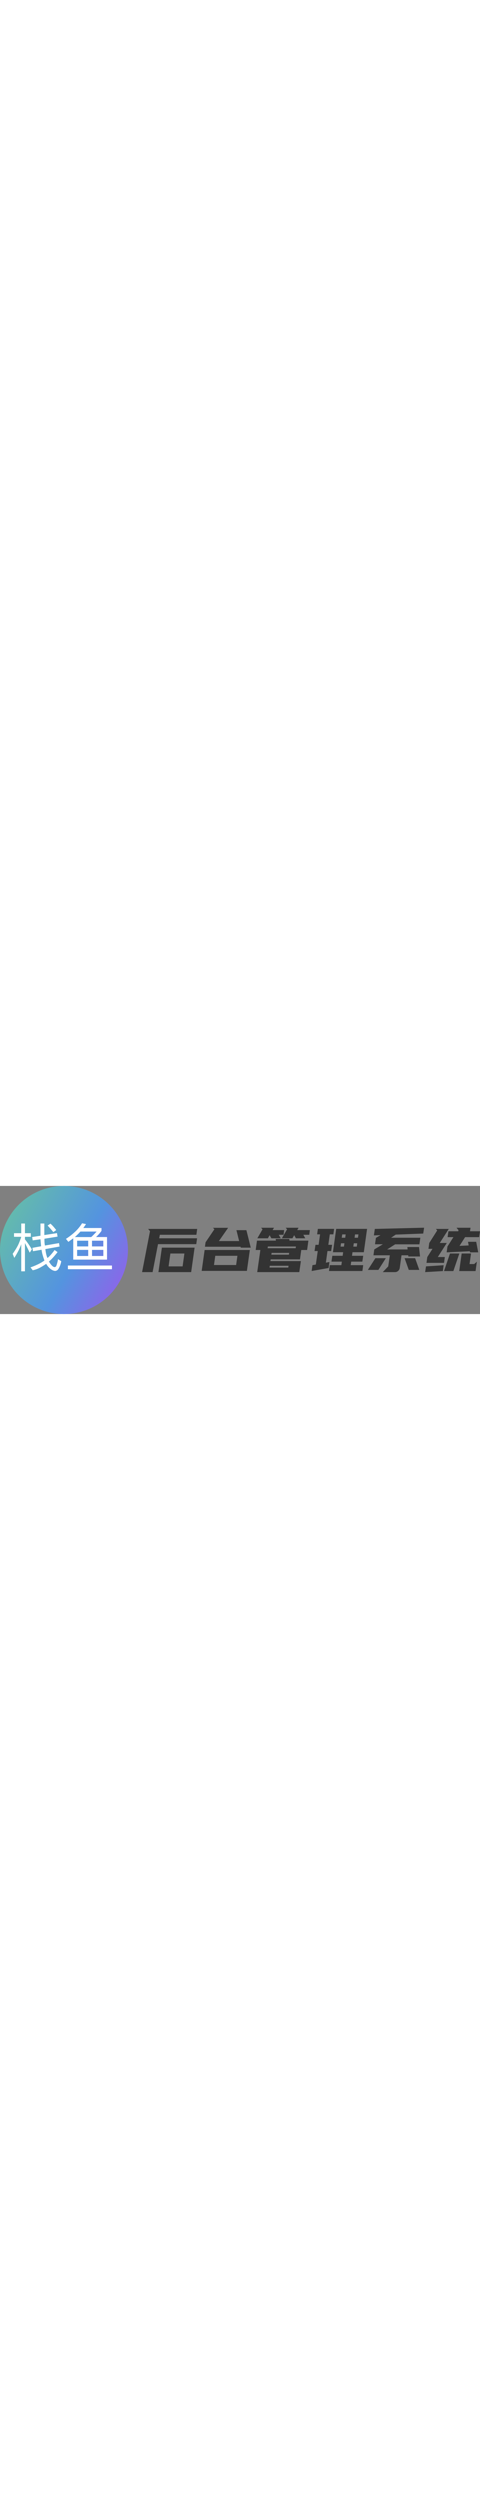 <svg node-id="1" sillyvg="true" template-height="1040" template-width="3902" version="1.1" viewBox="0 0 3902 1040" width="200px" preserveAspectRatio="xMidYMid meet" xmlns="http://www.w3.org/2000/svg" xmlns:xlink="http://www.w3.org/1999/xlink"><rect x="0" y="0" width="3902" height="1040" fill="#808080" stroke="none"/><defs node-id="20"><linearGradient gradientUnits="objectBoundingBox" id="linearGradient-9decvnerd6-1" node-id="3" spreadMethod="pad" x1="0.057" x2="0.917" y1="0.286" y2="0.763"><stop offset="0" stop-color="#63b9af"/><stop offset="0.608" stop-color="#5494df"/><stop offset="1" stop-color="#866ae8"/></linearGradient></defs><g node-id="29"><g node-id="30"><path d="M 1040.00 520.00 L 1039.73 536.58 L 1038.95 553.04 L 1037.65 569.40 L 1035.84 585.67 L 1033.52 601.84 L 1030.69 617.96 L 1027.37 633.92 L 1023.56 649.73 L 1019.26 665.39 L 1014.47 680.92 L 1009.20 696.30 L 1003.46 711.48 L 997.26 726.46 L 990.58 741.25 L 983.43 755.86 L 975.84 770.23 L 967.80 784.34 L 959.32 798.21 L 950.38 811.85 L 940.98 825.25 L 931.19 838.32 L 920.97 851.10 L 910.32 863.59 L 899.23 875.78 L 887.70 887.70 L 875.78 899.23 L 863.59 910.32 L 851.10 920.97 L 838.32 931.19 L 825.25 940.98 L 811.85 950.38 L 798.21 959.31 L 784.34 967.80 L 770.23 975.84 L 755.86 983.44 L 741.25 990.58 L 726.46 997.26 L 711.48 1003.46 L 696.30 1009.20 L 680.92 1014.47 L 665.39 1019.26 L 649.72 1023.56 L 633.92 1027.37 L 617.96 1030.69 L 601.84 1033.52 L 585.67 1035.84 L 569.40 1037.65 L 553.04 1038.95 L 536.58 1039.73 L 520.00 1040.00 L 503.42 1039.73 L 486.96 1038.95 L 470.60 1037.65 L 454.33 1035.84 L 438.16 1033.52 L 422.04 1030.69 L 406.08 1027.37 L 390.28 1023.56 L 374.61 1019.26 L 359.08 1014.47 L 343.70 1009.20 L 328.52 1003.46 L 313.54 997.26 L 298.75 990.58 L 284.14 983.43 L 269.77 975.84 L 255.66 967.80 L 241.79 959.31 L 228.15 950.38 L 214.75 940.98 L 201.68 931.19 L 188.90 920.97 L 176.41 910.32 L 164.22 899.23 L 152.30 887.70 L 140.77 875.78 L 129.68 863.59 L 119.03 851.10 L 108.81 838.32 L 99.02 825.25 L 89.62 811.85 L 80.68 798.21 L 72.20 784.34 L 64.16 770.23 L 56.57 755.86 L 49.42 741.25 L 42.74 726.46 L 36.54 711.48 L 30.80 696.30 L 25.53 680.92 L 20.74 665.39 L 16.44 649.72 L 12.63 633.92 L 9.31 617.96 L 6.48 601.84 L 4.16 585.67 L 2.35 569.40 L 1.05 553.04 L 0.27 536.58 L 0.00 520.00 L 0.27 503.42 L 1.05 486.96 L 2.35 470.60 L 4.16 454.34 L 6.48 438.16 L 9.31 422.04 L 12.63 406.09 L 16.44 390.28 L 20.74 374.61 L 25.53 359.08 L 30.80 343.70 L 36.54 328.52 L 42.74 313.54 L 49.42 298.75 L 56.57 284.14 L 64.16 269.77 L 72.20 255.66 L 80.68 241.79 L 89.62 228.15 L 99.02 214.75 L 108.81 201.68 L 119.03 188.90 L 129.68 176.42 L 140.77 164.22 L 152.30 152.30 L 164.22 140.77 L 176.41 129.68 L 188.90 119.03 L 201.68 108.81 L 214.75 99.02 L 228.15 89.62 L 241.79 80.69 L 255.66 72.20 L 269.77 64.16 L 284.14 56.57 L 298.75 49.42 L 313.54 42.74 L 328.52 36.54 L 343.70 30.80 L 359.08 25.53 L 374.61 20.74 L 390.28 16.44 L 406.08 12.63 L 422.04 9.31 L 438.16 6.48 L 454.33 4.16 L 470.60 2.35 L 486.96 1.05 L 503.42 0.27 L 520.00 0.00 L 536.58 0.27 L 553.04 1.05 L 569.40 2.35 L 585.67 4.16 L 601.84 6.48 L 617.96 9.31 L 633.92 12.63 L 649.73 16.44 L 665.39 20.74 L 680.92 25.53 L 696.30 30.80 L 711.48 36.54 L 726.46 42.74 L 741.25 49.42 L 755.86 56.57 L 770.23 64.16 L 784.34 72.20 L 798.21 80.69 L 811.85 89.62 L 825.25 99.02 L 838.32 108.81 L 851.10 119.03 L 863.59 129.68 L 875.78 140.77 L 887.70 152.30 L 899.23 164.22 L 910.32 176.42 L 920.97 188.90 L 931.19 201.68 L 940.98 214.75 L 950.38 228.15 L 959.32 241.79 L 967.80 255.66 L 975.84 269.77 L 983.44 284.14 L 990.58 298.75 L 997.26 313.54 L 1003.46 328.52 L 1009.20 343.70 L 1014.47 359.08 L 1019.26 374.61 L 1023.56 390.27 L 1027.37 406.08 L 1030.69 422.04 L 1033.52 438.16 L 1035.84 454.33 L 1037.65 470.60 L 1038.95 486.96 L 1039.73 503.42 L 1040.00 520.00 Z" fill="url(#linearGradient-9decvnerd6-1)" fill-rule="evenodd" group-id="1,2" id="椭圆形" node-id="9" stroke="none" target-height="1040" target-width="1040" target-x="0" target-y="0"/></g><path d="M 202.73 305.00 L 202.73 383.55 L 250.20 383.55 L 250.20 412.90 L 202.73 412.90 L 202.73 433.57 L 212.10 445.38 L 221.34 457.68 L 230.46 470.45 L 240.10 484.66 L 249.61 499.35 L 259.00 514.55 L 241.76 541.64 L 211.51 480.53 L 202.73 463.25 L 202.73 693.00 L 172.73 693.00 L 172.73 473.08 L 169.20 482.67 L 164.58 494.01 L 158.70 507.32 L 151.40 522.82 L 142.76 539.29 L 134.03 554.95 L 125.22 569.82 L 116.32 583.94 L 103.00 551.04 L 114.19 535.05 L 124.00 520.15 L 132.55 506.29 L 139.92 493.40 L 146.20 481.42 L 151.49 470.30 L 155.85 459.98 L 164.34 438.08 L 169.28 424.49 L 171.77 416.77 L 172.73 412.90 L 114.09 412.90 L 114.09 383.55 L 172.73 383.55 L 172.73 305.00 L 202.73 305.00 Z M 360.37 305.00 L 360.37 398.80 L 463.29 382.82 L 467.92 411.48 L 361.30 428.47 L 361.17 439.41 L 361.38 449.86 L 361.94 459.84 L 362.71 468.03 L 363.83 475.96 L 365.28 483.66 L 479.76 463.99 L 484.20 491.96 L 368.63 512.57 L 370.94 529.78 L 373.25 543.42 L 375.52 554.02 L 378.34 564.70 L 381.08 573.27 L 383.70 580.01 L 386.20 585.22 L 395.20 577.24 L 404.15 568.47 L 413.04 558.89 L 423.29 546.90 L 433.50 534.08 L 443.66 520.41 L 467.92 536.91 L 458.39 549.19 L 448.93 560.83 L 439.55 571.86 L 430.24 582.29 L 421.99 591.03 L 413.81 599.17 L 405.70 606.72 L 397.66 613.70 L 403.61 623.22 L 409.30 631.44 L 414.76 638.46 L 420.00 644.41 L 425.02 649.39 L 428.96 652.68 L 432.73 655.17 L 436.35 656.97 L 439.85 658.15 L 443.28 658.76 L 446.68 658.84 L 450.02 657.34 L 452.68 655.65 L 454.78 653.77 L 456.37 651.69 L 457.52 649.39 L 461.25 638.98 L 464.52 628.27 L 467.34 617.25 L 469.69 605.91 L 471.56 594.24 L 498.00 611.24 L 495.65 622.28 L 492.91 632.59 L 489.81 642.23 L 486.36 651.22 L 482.57 659.61 L 478.46 667.44 L 474.02 674.73 L 471.92 677.79 L 469.46 680.54 L 466.63 683.01 L 463.39 685.19 L 459.71 687.09 L 455.53 688.70 L 450.80 690.00 L 445.63 689.69 L 440.25 688.75 L 434.63 687.13 L 428.72 684.77 L 422.49 681.59 L 415.89 677.50 L 408.89 672.42 L 401.80 666.07 L 395.37 659.60 L 389.54 653.00 L 384.31 646.26 L 379.64 639.37 L 375.52 632.33 L 359.56 642.93 L 344.09 652.52 L 329.10 661.14 L 318.75 666.53 L 308.34 671.32 L 297.86 675.52 L 287.30 679.13 L 276.64 682.18 L 265.87 684.67 L 248.00 661.14 L 263.00 655.66 L 278.07 649.69 L 293.21 643.24 L 308.42 636.28 L 318.77 631.16 L 329.23 625.52 L 339.80 619.35 L 350.49 612.63 L 361.30 605.34 L 355.79 589.78 L 350.73 574.29 L 346.12 558.89 L 343.25 547.70 L 340.43 534.20 L 337.71 518.07 L 268.25 529.83 L 263.48 502.59 L 333.96 489.55 L 329.10 432.97 L 265.87 441.99 L 261.37 414.77 L 329.10 404.13 L 329.10 305.00 L 360.37 305.00 Z M 410.01 306.00 L 418.87 314.23 L 427.04 322.44 L 434.55 330.63 L 442.54 339.96 L 450.02 349.18 L 457.00 358.30 L 457.00 358.30 L 433.65 375.00 L 422.04 360.80 L 410.01 346.76 L 398.71 334.19 L 387.00 321.77 L 387.00 321.77 Z" fill="#ffffff" fill-rule="evenodd" group-id="1" id="形状结合" node-id="10" stroke="none" target-height="388" target-width="395" target-x="103" target-y="305"/><path d="M 910.00 646.00 L 910.00 676.00 L 552.00 676.00 L 552.00 646.00 L 910.00 646.00 Z M 667.43 303.00 L 699.36 309.79 L 677.32 341.50 L 825.07 341.50 L 825.07 364.46 L 818.69 373.25 L 812.23 381.50 L 805.69 389.21 L 797.89 397.75 L 790.03 405.83 L 782.08 413.45 L 780.57 414.85 L 870.00 414.85 L 870.00 598.00 L 595.49 598.00 L 595.49 425.32 L 555.70 453.88 L 536.00 429.55 L 549.40 420.78 L 562.52 411.56 L 575.38 401.91 L 587.97 391.81 L 600.31 381.25 L 612.39 370.22 L 622.27 360.51 L 631.86 350.23 L 641.17 339.36 L 650.20 327.88 L 658.95 315.77 L 667.43 303.00 Z M 717.07 519.15 L 626.98 519.15 L 626.98 568.55 L 717.07 568.55 L 717.07 519.15 Z M 840.11 519.15 L 748.07 519.15 L 748.07 568.55 L 840.11 568.55 L 840.11 519.15 Z M 717.07 444.57 L 626.98 444.57 L 626.98 490.97 L 717.07 490.97 L 717.07 444.57 Z M 839.89 444.57 L 747.86 444.57 L 747.86 490.97 L 839.89 490.97 L 839.89 444.57 Z M 785.51 370.22 L 653.79 370.22 L 645.02 379.83 L 635.89 389.21 L 622.51 402.26 L 608.77 415.09 L 741.71 415.09 L 751.80 405.52 L 761.68 395.65 L 773.70 383.09 L 785.51 370.22 Z" fill="#ffffff" fill-rule="evenodd" group-id="1" id="形状结合" node-id="11" stroke="none" target-height="373" target-width="374" target-x="536" target-y="303"/><path d="M 1299.50 396.50 L 1294.00 425.00 L 1602.00 425.00 L 1595.50 472.50 L 1284.50 472.50 L 1240.50 699.50 L 1155.00 699.50 L 1219.50 367.00 L 1204.00 349.00 L 1603.00 349.00 L 1596.50 396.50 L 1299.50 396.50 Z M 1582.00 501.00 L 1554.00 699.50 L 1288.00 699.50 L 1316.00 501.00 L 1582.00 501.00 Z M 1484.50 653.00 L 1499.00 548.50 L 1385.00 548.50 L 1370.50 653.00 L 1484.50 653.00 Z" fill="#333333" fill-rule="nonzero" group-id="1,3" id="形状" node-id="13" stroke="none" target-height="350.5" target-width="448" target-x="1155" target-y="349"/><path d="M 2031.00 520.00 L 2007.00 689.50 L 1639.50 689.50 L 1663.50 520.00 L 2031.00 520.00 Z M 2003.00 359.00 L 2038.50 501.00 L 1957.50 501.00 L 1955.50 493.50 L 1666.00 493.50 L 1671.00 457.50 L 1743.00 351.50 L 1731.00 340.00 L 1854.50 340.00 L 1779.50 447.50 L 1944.00 447.50 L 1922.00 359.00 L 2003.00 359.00 Z M 1919.50 642.00 L 1930.00 567.00 L 1750.00 567.00 L 1739.50 642.00 L 1919.50 642.00 Z" fill="#333333" fill-rule="nonzero" group-id="1,3" id="形状" node-id="14" stroke="none" target-height="349.5" target-width="399" target-x="1639.5" target-y="340"/><path d="M 2449.00 520.00 L 2438.50 596.00 L 2200.50 596.00 L 2198.50 610.00 L 2446.00 610.00 L 2433.00 699.50 L 2091.00 699.50 L 2116.50 520.00 L 2078.50 520.00 L 2089.00 444.00 L 2243.00 444.00 L 2241.00 430.50 L 2351.50 430.50 L 2353.50 444.00 L 2507.00 444.00 L 2496.50 520.00 L 2449.00 520.00 Z M 2416.00 358.50 L 2519.00 358.50 L 2514.00 396.50 L 2466.00 396.50 L 2481.50 425.00 L 2405.50 425.00 L 2391.50 400.00 L 2377.00 425.00 L 2291.50 425.00 L 2333.50 352.50 L 2322.50 339.50 L 2427.00 339.50 L 2416.00 358.50 Z M 2216.00 358.50 L 2310.00 358.50 L 2305.00 396.50 L 2266.00 396.50 L 2282.00 425.00 L 2206.00 425.00 L 2192.00 400.00 L 2177.50 425.00 L 2092.00 425.00 L 2134.00 352.50 L 2123.00 339.50 L 2227.50 339.50 L 2216.00 358.50 Z M 2175.50 505.50 L 2403.50 505.50 L 2405.50 491.50 L 2177.50 491.50 L 2175.50 505.50 Z M 2193.00 648.00 L 2191.00 662.50 L 2343.50 662.50 L 2345.50 648.00 L 2193.00 648.00 Z M 2208.00 543.50 L 2206.00 558.00 L 2348.50 558.00 L 2350.50 543.50 L 2208.00 543.50 Z" fill="#333333" fill-rule="nonzero" group-id="1,3" id="形状" node-id="15" stroke="none" target-height="360" target-width="440.5" target-x="2078.5" target-y="339.5"/><path d="M 2785.50 567.00 L 2789.50 538.00 L 2706.50 538.00 L 2733.00 348.50 L 2984.00 348.50 L 2957.50 538.00 L 2865.50 538.00 L 2861.50 567.00 L 2952.50 567.00 L 2945.50 614.50 L 2855.00 614.50 L 2851.00 643.00 L 2952.50 643.00 L 2946.00 690.50 L 2674.50 690.50 L 2681.00 643.00 L 2775.00 643.00 L 2779.00 614.50 L 2694.50 614.50 L 2701.50 567.00 L 2785.50 567.00 Z M 2590.00 478.00 L 2602.00 393.00 L 2578.00 393.00 L 2584.00 348.50 L 2716.00 348.50 L 2710.00 393.00 L 2681.00 393.00 L 2669.00 478.00 L 2699.50 478.00 L 2692.00 528.50 L 2662.00 528.50 L 2649.00 623.00 L 2678.00 617.50 L 2671.50 666.00 L 2533.50 690.50 L 2540.00 643.00 L 2567.50 638.00 L 2583.00 528.50 L 2557.00 528.50 L 2564.50 478.00 L 2590.00 478.00 Z M 2778.00 420.50 L 2806.50 420.50 L 2810.00 393.50 L 2782.00 393.50 L 2778.00 420.50 Z M 2900.50 492.50 L 2904.00 465.50 L 2876.00 465.50 L 2872.00 492.50 L 2900.50 492.50 Z M 2886.00 393.50 L 2882.50 420.50 L 2910.00 420.50 L 2914.00 393.50 L 2886.00 393.50 Z M 2796.00 492.50 L 2800.00 465.50 L 2772.00 465.50 L 2768.50 492.50 L 2796.00 492.50 Z" fill="#333333" fill-rule="nonzero" group-id="1,3" id="形状" node-id="16" stroke="none" target-height="342" target-width="450.5" target-x="2533.5" target-y="348.5"/><path d="M 3440.50 386.50 L 3217.00 395.00 L 3179.00 420.50 L 3417.00 420.50 L 3409.50 474.00 L 3212.00 474.00 L 3147.00 515.50 L 3313.50 515.50 L 3311.50 496.00 L 3406.50 496.00 L 3414.50 572.50 L 3319.50 572.50 L 3318.50 563.00 L 3264.00 563.00 L 3249.50 666.50 L 3248.41 671.26 L 3246.86 675.66 L 3244.85 679.72 L 3242.39 683.50 L 3239.45 687.00 L 3236.00 690.25 L 3232.20 693.10 L 3228.25 695.40 L 3224.14 697.18 L 3219.83 698.46 L 3215.30 699.24 L 3210.50 699.50 L 3111.50 699.50 L 3156.00 653.00 L 3169.00 563.00 L 3036.00 563.00 L 3042.50 515.50 L 3112.50 473.50 L 3048.50 473.50 L 3056.00 421.50 L 3093.50 399.50 L 3039.50 401.50 L 3047.00 349.00 L 3447.50 339.00 L 3440.50 386.50 Z M 3408.50 681.50 L 3323.00 681.50 L 3289.00 586.50 L 3374.50 586.50 L 3408.50 681.50 Z M 3076.00 681.50 L 2990.50 681.50 L 3051.50 586.50 L 3136.50 586.50 L 3076.00 681.50 Z" fill="#333333" fill-rule="nonzero" group-id="1,3" id="形状" node-id="17" stroke="none" target-height="360.5" target-width="457" target-x="2990.5" target-y="339"/><path d="M 3871.00 453.50 L 3887.50 539.00 L 3821.00 539.00 L 3819.00 530.00 L 3631.00 539.00 L 3637.50 491.50 L 3686.00 415.50 L 3638.50 415.50 L 3645.50 368.00 L 3725.50 368.00 L 3727.00 358.50 L 3711.00 339.50 L 3825.00 339.50 L 3820.50 368.00 L 3902.00 368.00 L 3895.00 415.50 L 3781.00 415.50 L 3735.50 486.50 L 3810.00 483.00 L 3804.50 453.50 L 3871.00 453.50 Z M 3489.50 463.00 L 3554.00 361.50 L 3543.50 349.00 L 3648.00 349.00 L 3575.00 463.00 L 3632.00 463.00 L 3559.00 577.00 L 3616.00 577.00 L 3609.50 624.50 L 3467.00 624.50 L 3473.50 577.00 L 3516.00 510.50 L 3483.00 510.50 L 3489.50 463.00 Z M 3829.00 548.50 L 3817.00 634.00 L 3855.00 634.00 L 3876.50 615.00 L 3866.00 691.00 L 3733.00 691.00 L 3753.00 548.50 L 3829.00 548.50 Z M 3734.00 548.50 L 3685.50 691.00 L 3609.50 691.00 L 3658.00 548.50 L 3734.00 548.50 Z M 3600.00 691.00 L 3456.00 699.50 L 3463.00 653.00 L 3606.50 643.50 L 3600.00 691.00 Z" fill="#333333" fill-rule="nonzero" group-id="1,3" id="形状" node-id="18" stroke="none" target-height="360" target-width="446" target-x="3456" target-y="339.5"/></g></svg>